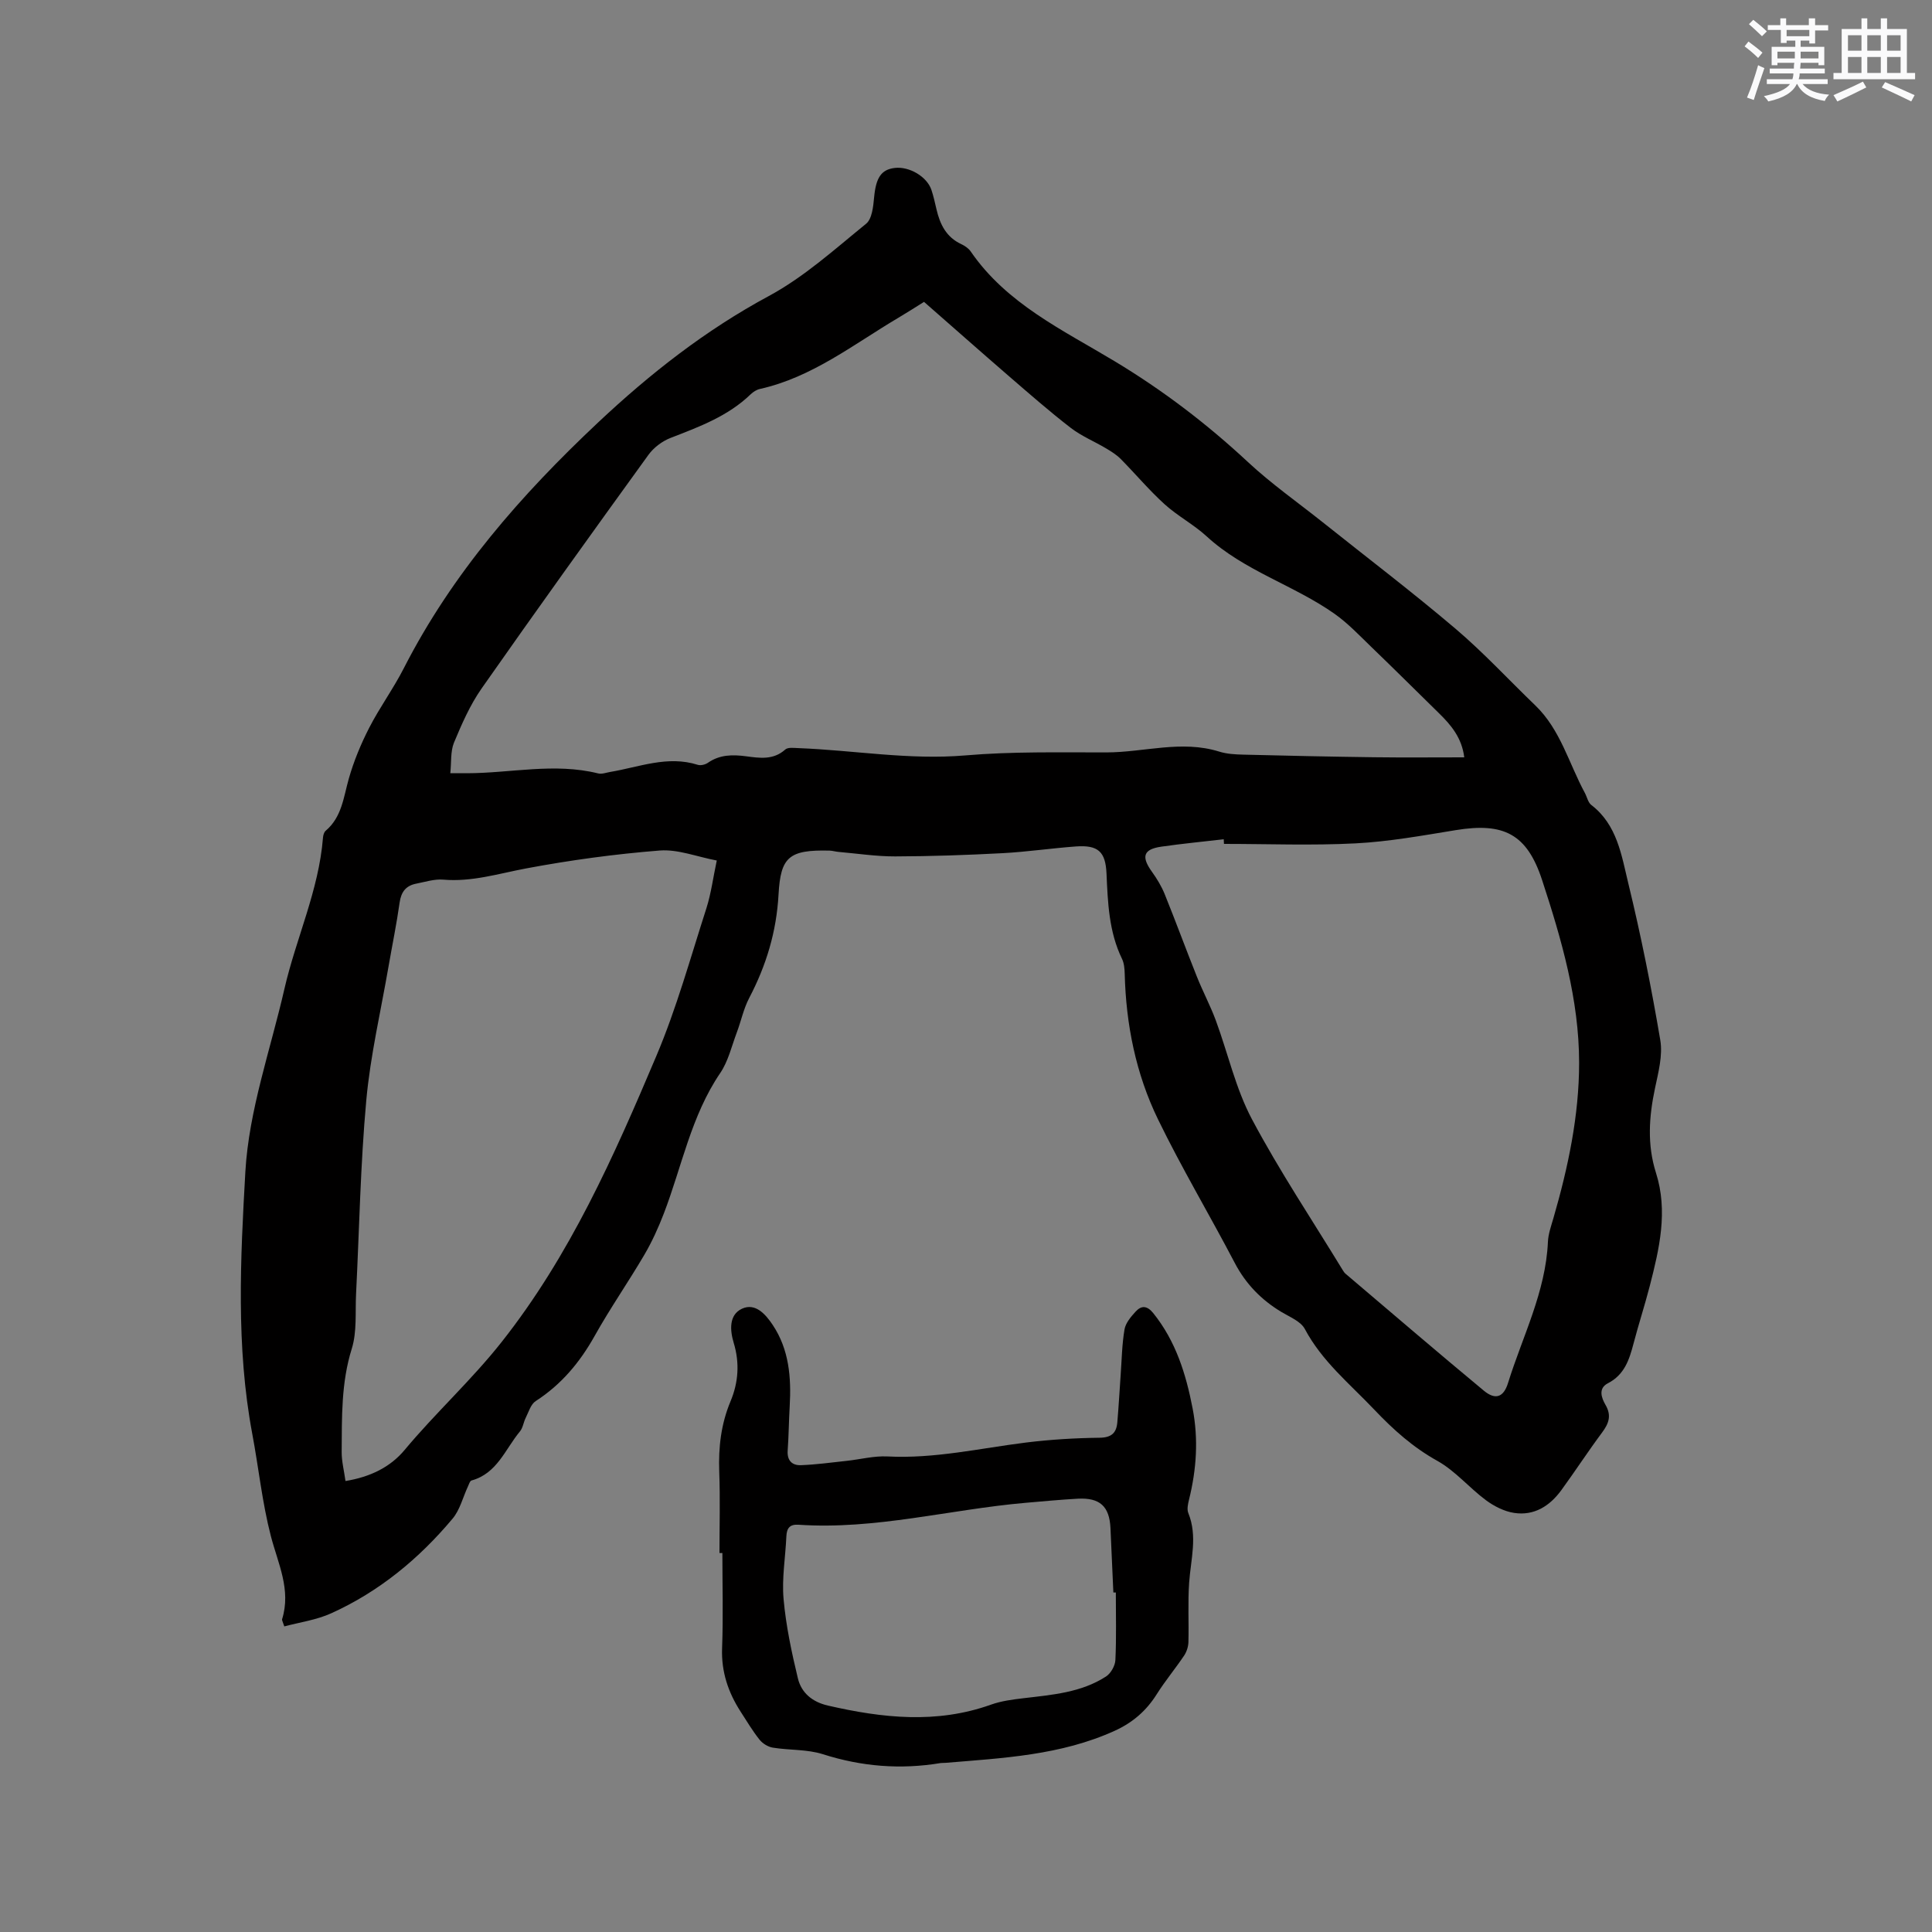 <svg enable-background="new 0 0 400 400" viewBox="0 0 400 400" xmlns="http://www.w3.org/2000/svg"><rect x="0" y="0" width="400" height="400" fill="#808080" stroke="none"/><path d="m58.86 336.73c-.35-1.07-.51-1.3-.46-1.47 1.91-6.12-.83-11.51-2.32-17.22-1.8-6.94-2.53-14.16-3.86-21.23-3.37-18-2.44-36.23-1.42-54.23.73-12.72 5.2-25.23 8.08-37.82 2.41-10.51 7.13-20.42 7.99-31.33.04-.5.21-1.13.56-1.43 3.36-2.85 3.69-6.94 4.79-10.8 1.03-3.62 2.5-7.17 4.22-10.52 2.17-4.23 5.02-8.12 7.18-12.36 10.04-19.64 24.29-35.89 40.22-50.86 10.77-10.12 22.23-19.11 35.35-26.18 7.29-3.93 13.63-9.68 20.12-14.95 1.25-1.01 1.49-3.6 1.67-5.52.38-3.97 1.43-5.71 4.28-6.04 3.02-.35 6.67 1.8 7.59 4.57.43 1.3.73 2.66 1.04 4 .72 3.1 2.02 5.75 5.1 7.19.75.35 1.54.88 1.99 1.54 7.44 10.84 19.11 16.28 29.81 22.73 9.98 6.01 19.06 12.93 27.56 20.84 4.85 4.52 10.32 8.36 15.52 12.5 9.19 7.33 18.55 14.45 27.5 22.05 5.8 4.93 11 10.57 16.5 15.86 5.22 5.03 6.95 12.02 10.26 18.12.45.84.65 1.97 1.33 2.49 5.38 4.12 6.26 10.46 7.68 16.3 2.6 10.69 4.76 21.51 6.6 32.36.54 3.19-.4 6.71-1.09 9.99-1.25 5.89-1.65 11.68.2 17.51 2.53 7.96.7 15.73-1.29 23.45-1.03 4-2.32 7.93-3.36 11.92-.88 3.34-1.88 6.44-5.3 8.2-2.06 1.06-1.33 3.03-.5 4.47 1.29 2.21.69 3.85-.7 5.72-2.91 3.91-5.57 8-8.44 11.94-2.4 3.29-5.64 5.35-9.79 4.71-2.04-.31-4.15-1.39-5.84-2.64-3.45-2.57-6.33-6.06-10.02-8.12-5.08-2.83-9.1-6.43-13.1-10.64-5.08-5.35-10.8-9.98-14.36-16.68-.84-1.58-3.11-2.48-4.83-3.51-4.19-2.52-7.41-5.82-9.7-10.21-5.2-9.94-10.97-19.6-15.87-29.69-4.58-9.42-6.63-19.63-6.89-30.14-.03-1.04-.12-2.17-.56-3.08-2.72-5.6-2.94-11.63-3.21-17.67-.2-4.51-1.72-5.94-6.35-5.6-5.06.37-10.1 1.12-15.16 1.39-7.4.39-14.82.65-22.24.67-3.9.01-7.8-.59-11.7-.93-.63-.05-1.26-.25-1.89-.27-8.43-.21-10.13 1.34-10.56 9.06-.43 7.77-2.55 14.71-6.08 21.46-1.16 2.21-1.67 4.76-2.56 7.12-1.07 2.84-1.77 5.96-3.44 8.42-6.03 8.87-7.93 19.33-11.67 29.07-1.13 2.94-2.45 5.85-4.04 8.56-3.32 5.66-7.09 11.07-10.29 16.8-3.07 5.48-6.9 10.06-12.2 13.48-1.02.66-1.46 2.26-2.07 3.47-.46.91-.57 2.07-1.2 2.82-3.04 3.66-4.71 8.7-10.02 10.15-.34.09-.54.81-.75 1.26-1.04 2.23-1.64 4.81-3.16 6.63-6.95 8.3-15.19 15.1-25.1 19.59-3.07 1.4-6.54 1.87-9.75 2.73zm34.37-176.64h3.43c9.06-.01 18.12-2.22 27.19.04.76.19 1.67-.17 2.5-.31 5.99-1 11.86-3.46 18.12-1.47.6.19 1.54-.04 2.09-.42 2.45-1.71 5.12-1.72 7.91-1.35 2.82.37 5.64.82 8.11-1.4.55-.5 1.8-.32 2.72-.29 11.52.44 22.91 2.5 34.56 1.51 9.69-.83 19.48-.61 29.22-.62 7.78-.01 15.53-2.61 23.34-.17 1.59.5 3.34.59 5.02.63 9 .23 18.01.42 27.01.54 6.19.08 12.39.02 18.71.02-.5-4.04-2.72-6.68-5.25-9.15-4.69-4.59-9.34-9.23-14.07-13.78-2.43-2.35-4.79-4.85-7.54-6.79-8.44-5.95-18.7-8.88-26.47-16.03-2.68-2.46-6.02-4.21-8.72-6.66-3.21-2.91-6.02-6.27-9.07-9.36-.87-.88-1.97-1.56-3.04-2.2-2.42-1.44-5.1-2.54-7.31-4.24-4.44-3.43-8.67-7.14-12.92-10.81-5.84-5.05-11.62-10.17-17.46-15.28-1.91 1.19-3.6 2.28-5.33 3.3-9.25 5.48-17.81 12.31-28.65 14.73-.68.15-1.38.6-1.9 1.09-4.7 4.55-10.65 6.74-16.58 9.04-1.74.67-3.5 2-4.59 3.5-11.62 16.06-23.18 32.15-34.55 48.38-2.4 3.43-4.12 7.38-5.74 11.27-.72 1.81-.5 4.03-.74 6.28zm160.18 14.63c-.02-.32-.03-.64-.05-.96-4.3.5-8.62.91-12.91 1.53-3.75.54-4.21 2.07-1.94 5.22 1.03 1.43 1.97 2.99 2.63 4.62 2.29 5.66 4.39 11.4 6.66 17.07 1.21 3.04 2.76 5.95 3.9 9.01 2.53 6.84 4.12 14.15 7.5 20.51 5.7 10.73 12.48 20.88 18.82 31.28.16.27.35.54.59.74 9.52 8.08 19 16.22 28.61 24.19 2.37 1.96 4.07 1.4 5-1.59 3-9.66 7.79-18.82 8.26-29.21.07-1.66.67-3.31 1.14-4.93 3.05-10.52 5.32-21.24 5.32-32.18-.01-13.04-3.64-25.52-7.66-37.8-3.13-9.56-7.93-11.98-17.88-10.35-6.88 1.12-13.8 2.38-20.74 2.74-9.07.47-18.17.11-27.25.11zm-105.01 3.44c-4.16-.79-8.05-2.36-11.8-2.07-9.26.73-18.51 1.99-27.63 3.7-5.71 1.07-11.25 2.84-17.19 2.33-1.83-.16-3.74.47-5.6.83-2.12.41-3.13 1.69-3.44 3.9-.62 4.4-1.52 8.76-2.28 13.14-1.6 9.29-3.78 18.52-4.63 27.87-1.21 13.29-1.44 26.67-2.11 40.01-.19 3.81.21 7.83-.89 11.37-2.21 7.06-2.04 14.21-2.09 21.39-.01 1.94.5 3.88.79 6 5.16-.85 9.28-2.88 12.24-6.43 6.41-7.69 13.8-14.4 20.07-22.33 14.2-17.97 23.27-38.5 32.04-59.22 4.2-9.91 7.08-20.39 10.39-30.66.97-3.07 1.38-6.34 2.13-9.83z" fill="#010000"/><path d="m148.96 321.54c0-5.62.16-11.24-.05-16.85-.18-5.05.37-9.86 2.34-14.57 1.63-3.89 1.92-7.94.65-12.12-.77-2.54-1.02-5.77 1.71-7.04 2.81-1.31 4.95 1.22 6.39 3.38 3.38 5.08 3.84 10.87 3.5 16.79-.18 3.06-.2 6.13-.42 9.19-.15 2.09.94 3.1 2.75 3.03 3.15-.12 6.28-.55 9.42-.89 2.83-.3 5.67-1.06 8.47-.92 9.74.51 19.17-1.69 28.72-2.88 5.03-.62 10.13-.93 15.2-.99 2.47-.03 3.5-.98 3.69-3.19.28-3.27.46-6.54.69-9.81.23-3.15.27-6.34.8-9.44.23-1.33 1.33-2.62 2.3-3.68 1.18-1.29 2.36-1.27 3.64.31 4.67 5.8 6.78 12.59 8.16 19.75 1.23 6.37.8 12.64-.75 18.89-.22.89-.46 1.99-.14 2.77 1.95 4.81.5 9.59.17 14.41-.29 4.09-.04 8.21-.15 12.32-.03.94-.37 1.99-.89 2.77-1.82 2.71-3.93 5.24-5.67 8-2.16 3.44-4.99 5.88-8.7 7.57-11.17 5.08-23.16 5.65-35.08 6.64-.32.03-.64-.01-.95.04-8.28 1.38-16.35.74-24.39-1.83-3.26-1.04-6.92-.8-10.37-1.36-.99-.16-2.11-.85-2.74-1.64-1.45-1.82-2.64-3.83-3.91-5.79-2.58-4-4.03-8.26-3.85-13.16.25-6.56.06-13.14.06-19.71-.21.01-.41.01-.6.01zm82.06 8.17c-.17 0-.34 0-.51 0-.2-4.45-.39-8.89-.6-13.34-.21-4.5-2.2-6.33-6.78-6.08-3.59.2-7.18.54-10.77.85-15.69 1.36-31.1 5.62-47.03 4.54-1.79-.12-2.44.68-2.52 2.39-.19 4.33-.96 8.7-.58 12.98.49 5.52 1.66 11.02 2.96 16.42.72 3 2.96 4.9 6.22 5.65 11.28 2.59 22.5 3.83 33.76-.19 2.15-.77 4.51-1.07 6.8-1.34 5.9-.7 11.87-1.16 17.02-4.49 1-.65 1.89-2.23 1.94-3.42.22-4.65.09-9.32.09-13.97z" fill="#010000"/><g fill="#fafafb"><path d="m361.2 9.6.8-1c.9.7 1.9 1.4 2.9 2.3l-.9 1.1c-1-1-2-1.8-2.8-2.4zm.5 10.6c.9-2.1 1.6-4.3 2.3-6.7.4.2.8.4 1.3.6-.7 2.1-1.5 4.3-2.2 6.6zm.4-15.2.9-.9c1 .8 2 1.6 2.8 2.4l-1 1c-.9-.9-1.8-1.7-2.7-2.5zm12.5-1.2h1.2v1.4h2.7v1.1h-2.7v2.7h-1.2v-.6h-1.8v1.3h4.9v3.8h-1.2v-.5h-3.7c0 .4-.1.9-.1 1.2h5.1v1h-5.2c0 .5-.1.9-.2 1.2h6v1h-5.2c1.1 1.3 2.9 2 5.5 2.2-.4.4-.7.8-.9 1.3-2.9-.5-4.8-1.6-5.7-3.5h-.1c-.8 1.7-2.7 2.9-5.9 3.6-.2-.4-.6-.8-.9-1.1 2.8-.6 4.6-1.4 5.4-2.5h-4.8v-1h5.3c.1-.3.2-.7.2-1.2h-4.9v-1h5c0-.4 0-.8.1-1.2h-3.5v.5h-1.2v-3.8h4.9v-1.3h-1.8v.5h-1.2v-2.7h-2.7v-1h2.6v-1.4h1.2v1.4h4.7v-1.4zm-6.6 8.3h3.6c0-.4 0-.9 0-1.4h-3.6zm1.9-4.6h4.7v-1.3h-4.7zm6.6 3.2h-3.7v1.4h3.7z"/><path d="m385.3 3.8h1.3v2.2h2.8v-2.2h1.3v2.2h4.1v9.1h1.7v1.3h-16.9v-1.3h1.7v-9.1h4.1v-2.2zm.4 13.1.7 1.2c-1.8.9-3.8 1.9-6 2.9-.2-.4-.5-.8-.8-1.3 2.3-1 4.3-1.9 6.1-2.8zm-3.1-6.4h2.8v-3.2h-2.8zm0 4.6h2.8v-3.3h-2.8zm4-4.6h2.8v-3.2h-2.8zm0 4.6h2.8v-3.3h-2.8zm3.7 1.9c2.1.9 4.1 1.8 6.1 2.7l-.7 1.3c-2.2-1.1-4.2-2-6.1-2.9zm3.2-9.7h-2.8v3.2h2.8zm-2.8 7.8h2.8v-3.3h-2.8z"/></g></svg>